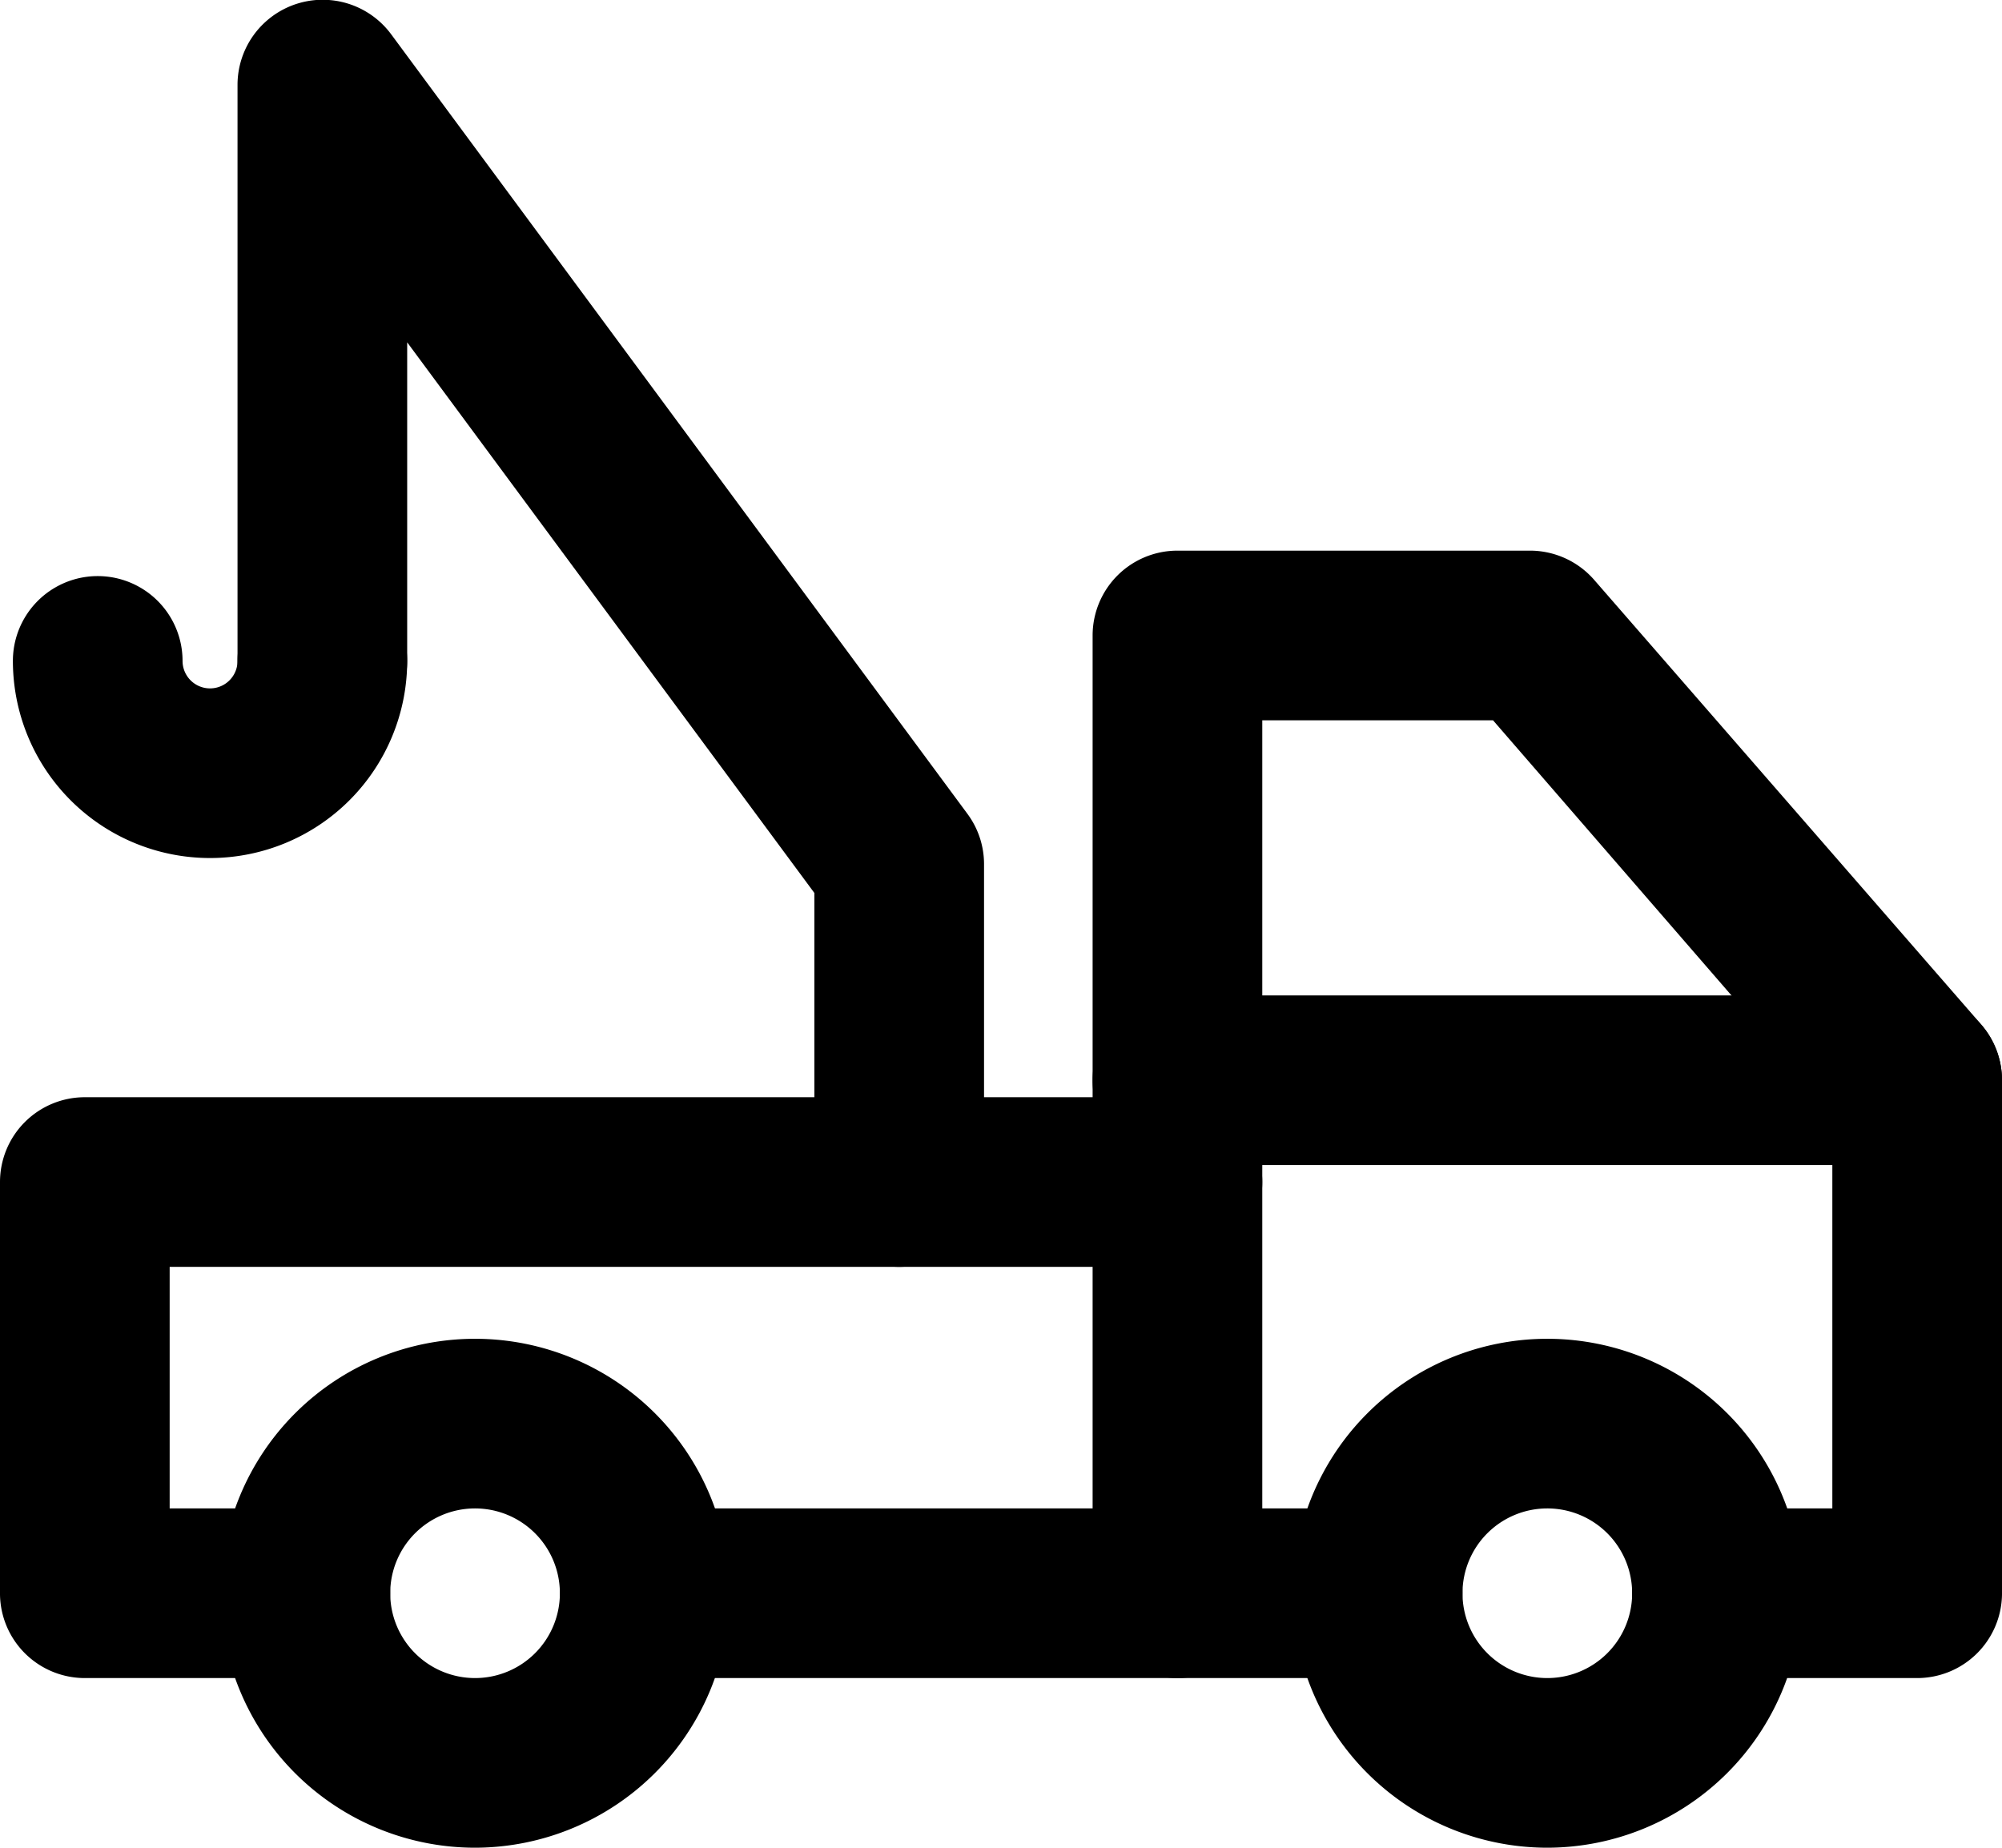 <svg xmlns="http://www.w3.org/2000/svg" viewBox="0 0 59 54.46"><title>tow truck</title><g id="Layer_2" data-name="Layer 2"><g id="Layer_1-2" data-name="Layer 1"><g id="tow_truck" data-name="tow truck"><g id="pickup_truck" data-name="pickup truck"><path d="M45.6,54.46A7.5,7.5,0,1,1,53.1,47,7.51,7.51,0,0,1,45.6,54.46Zm0-10A2.5,2.5,0,1,0,48.1,47,2.5,2.5,0,0,0,45.6,44.46Z"/><path d="M14,54.46a7.5,7.5,0,1,1,7.5-7.5A7.51,7.51,0,0,1,14,54.46Zm0-10a2.5,2.5,0,1,0,2.5,2.5A2.5,2.5,0,0,0,14,44.46Z"/><path d="M56.5,49.46H50.6a2.5,2.5,0,0,1,0-5H54V32.77L44,21.23H37.2V44.46h3.4a2.5,2.5,0,0,1,0,5H34.7A2.5,2.5,0,0,1,32.2,47V18.73a2.5,2.5,0,0,1,2.5-2.5H45.1a2.51,2.51,0,0,1,1.88.86L58.39,30.2A2.5,2.5,0,0,1,59,31.84V47A2.5,2.5,0,0,1,56.5,49.46Z"/><path d="M34.7,49.46H19a2.5,2.5,0,0,1,0-5H34.7a2.5,2.5,0,0,1,0,5Z"/><path d="M9,49.46H2.5A2.5,2.5,0,0,1,0,47V34.84a2.5,2.5,0,0,1,2.5-2.5H34.7a2.5,2.5,0,0,1,0,5H5v7.12H9a2.5,2.5,0,1,1,0,5Z"/><path d="M56.5,34.34H34.7a2.5,2.5,0,1,1,0-5H56.5a2.5,2.5,0,0,1,0,5Z"/></g><path d="M26.5,37.34a2.5,2.5,0,0,1-2.5-2.5V26.32L12,10.09v9.39a2.5,2.5,0,0,1-5,0V2.5A2.51,2.51,0,0,1,11.52,1l17,23A2.49,2.49,0,0,1,29,25.5v9.34A2.5,2.5,0,0,1,26.5,37.34Z"/><path d="M6.19,25.29A5.81,5.81,0,0,1,.38,19.48a2.5,2.5,0,0,1,5,0,.81.81,0,0,0,1.62,0,2.5,2.5,0,0,1,5,0A5.81,5.81,0,0,1,6.19,25.29Z"/></g></g></g></svg>